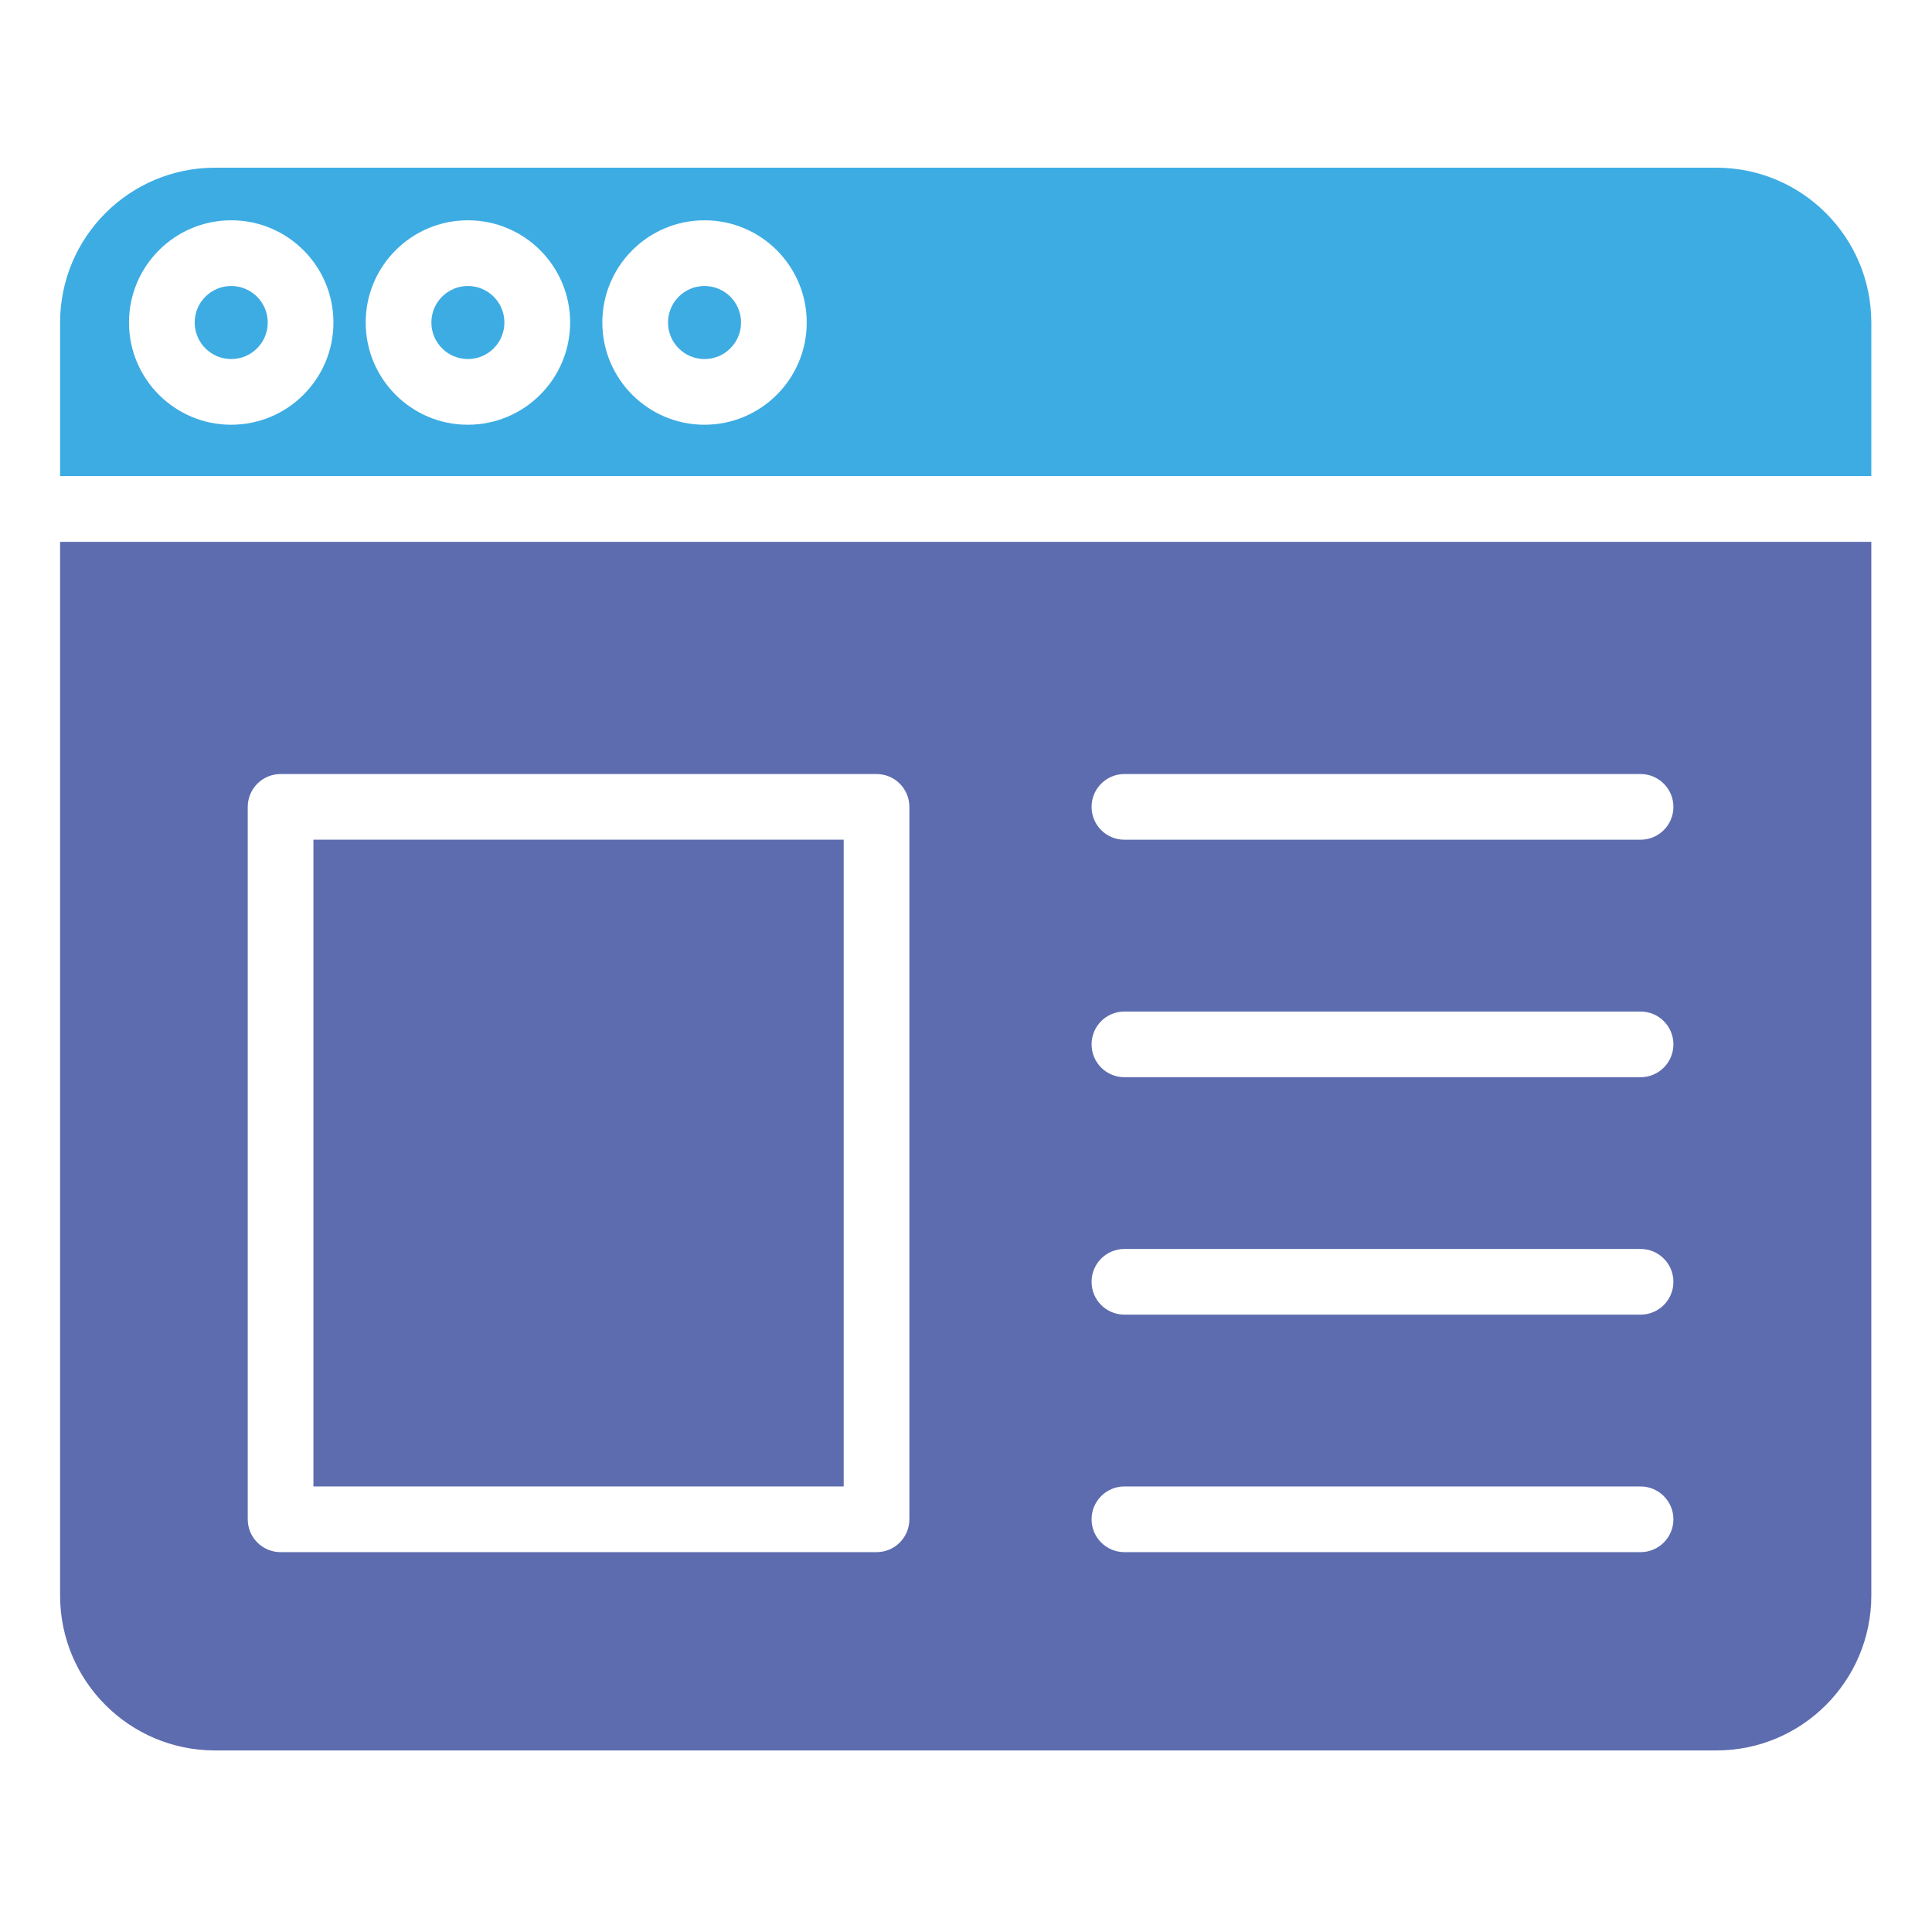 <svg width="39" height="39" viewBox="0 0 39 39" fill="none" xmlns="http://www.w3.org/2000/svg">
<path d="M37.775 6.511C37.773 4.785 36.375 3.387 34.649 3.385H4.338C2.613 3.387 1.214 4.785 1.213 6.511V9.611H37.775V6.511ZM4.667 8.574C3.528 8.574 2.604 7.65 2.604 6.511C2.604 5.371 3.528 4.447 4.668 4.447C5.807 4.447 6.731 5.371 6.731 6.511C6.73 7.65 5.807 8.573 4.667 8.574ZM9.445 8.574C8.305 8.574 7.382 7.65 7.382 6.51C7.382 5.371 8.306 4.447 9.446 4.447C10.585 4.447 11.509 5.371 11.509 6.511C11.508 7.65 10.584 8.573 9.445 8.574ZM14.222 8.574C13.083 8.574 12.159 7.65 12.159 6.511C12.159 5.371 13.083 4.447 14.222 4.447C15.362 4.447 16.285 5.371 16.285 6.511C16.285 7.65 15.361 8.573 14.222 8.574Z" fill="#3DACE3"/>
<path d="M9.445 5.773C9.038 5.773 8.708 6.103 8.708 6.51C8.708 6.918 9.038 7.248 9.445 7.248C9.852 7.248 10.182 6.918 10.182 6.51C10.182 6.103 9.852 5.774 9.445 5.773Z" fill="#3DACE3"/>
<path d="M4.338 35.335H34.649C36.375 35.334 37.773 33.935 37.775 32.21V10.938H1.213V32.21C1.214 33.935 2.613 35.334 4.338 35.335ZM22.698 15.625H33.117C33.483 15.625 33.78 15.922 33.78 16.288C33.78 16.654 33.483 16.951 33.117 16.951H22.698C22.331 16.951 22.035 16.654 22.035 16.288C22.035 15.922 22.331 15.625 22.698 15.625ZM22.698 20.419H33.117C33.483 20.419 33.78 20.716 33.78 21.082C33.78 21.448 33.483 21.745 33.117 21.745H22.698C22.331 21.745 22.035 21.448 22.035 21.082C22.035 20.716 22.331 20.419 22.698 20.419ZM22.698 25.212H33.117C33.483 25.212 33.78 25.509 33.78 25.875C33.78 26.242 33.483 26.538 33.117 26.538H22.698C22.331 26.538 22.035 26.242 22.035 25.875C22.035 25.509 22.331 25.212 22.698 25.212ZM22.698 30.006H33.117C33.483 30.006 33.78 30.303 33.78 30.669C33.78 31.036 33.483 31.332 33.117 31.332H22.698C22.331 31.332 22.035 31.036 22.035 30.669C22.035 30.303 22.331 30.006 22.698 30.006ZM5.001 16.288C5.001 15.922 5.298 15.625 5.664 15.625H17.694C18.061 15.625 18.357 15.922 18.357 16.288V30.669C18.357 31.036 18.061 31.332 17.694 31.332H5.664C5.298 31.332 5.001 31.036 5.001 30.669V16.288Z" fill="#5D6CAF"/>
<path d="M14.222 5.773C13.815 5.773 13.485 6.103 13.485 6.51C13.485 6.918 13.815 7.248 14.222 7.248C14.629 7.248 14.959 6.918 14.959 6.51C14.959 6.103 14.629 5.774 14.222 5.773Z" fill="#3DACE3"/>
<path d="M4.667 5.773C4.261 5.773 3.93 6.103 3.93 6.51C3.93 6.918 4.261 7.248 4.667 7.248C5.075 7.248 5.405 6.918 5.405 6.51C5.404 6.103 5.075 5.774 4.667 5.773Z" fill="#3DACE3"/>
<path d="M6.327 16.95H17.031V30.006H6.327V16.95Z" fill="#5D6CAF"/>
</svg>
